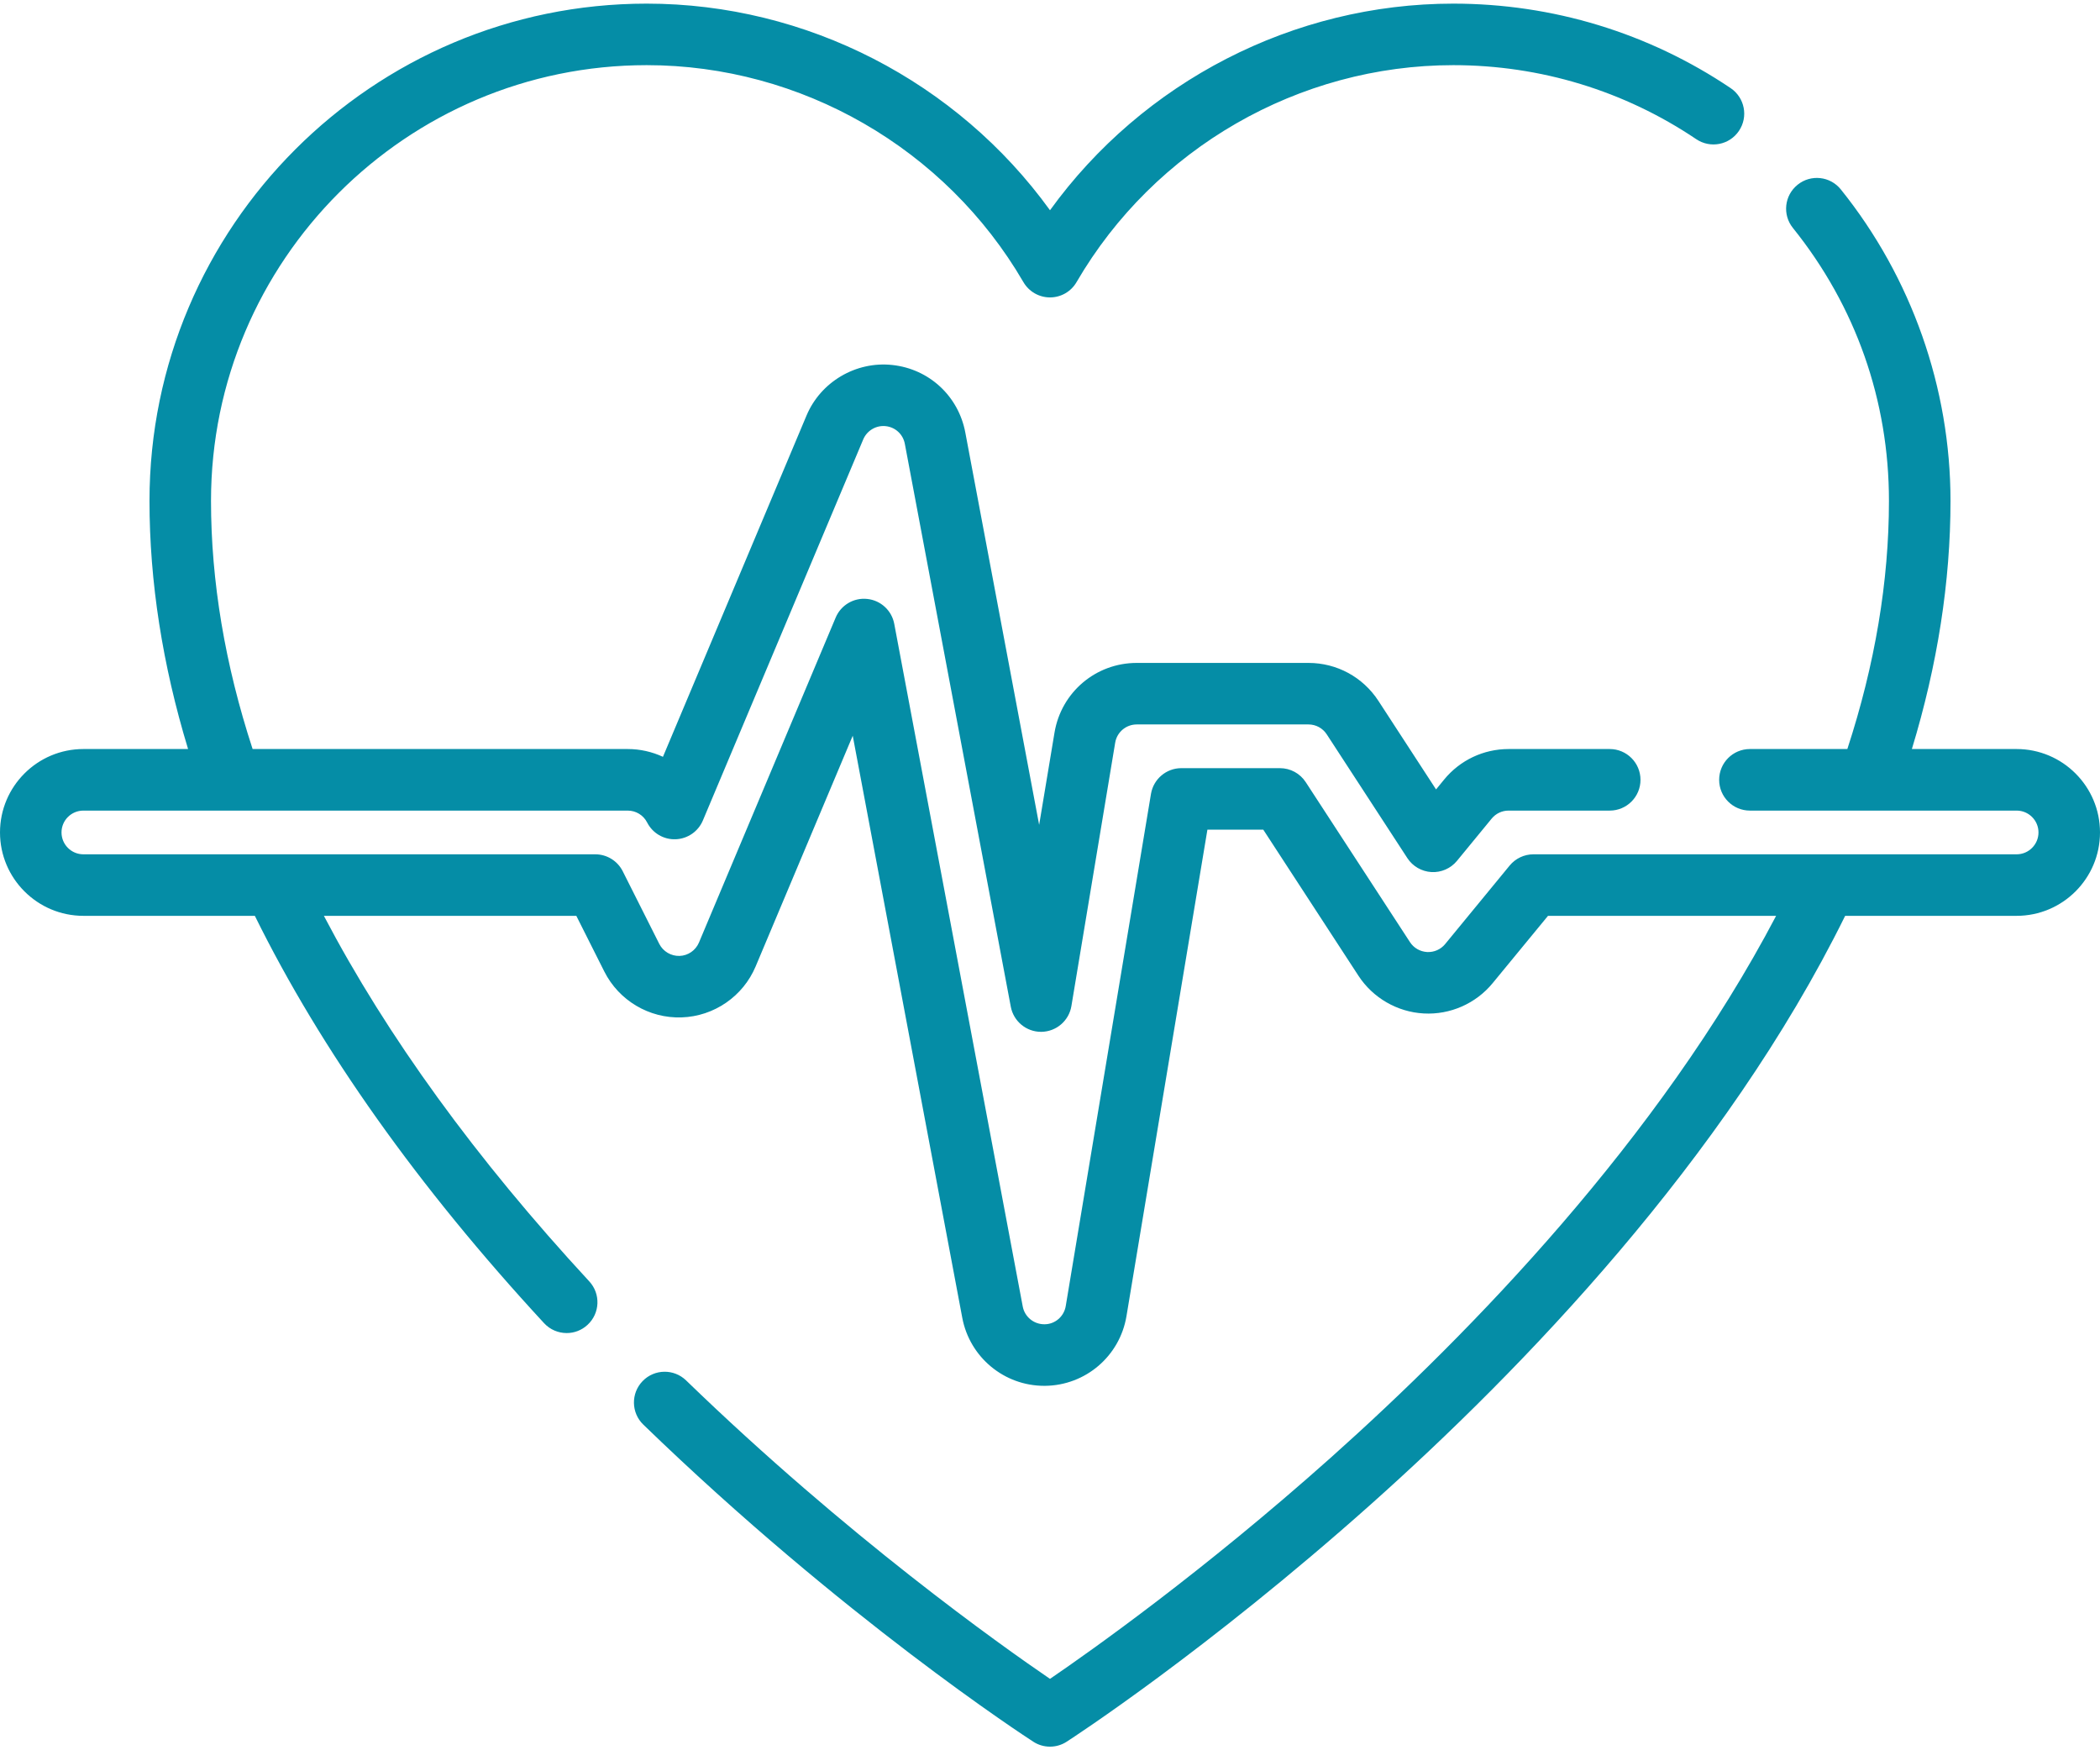 <svg width="48" height="40" viewBox="0 0 48 40" fill="none" xmlns="http://www.w3.org/2000/svg">
<path d="M46.094 17.118H43.7C44.285 15.197 44.583 13.292 44.583 11.447C44.583 8.866 43.692 6.338 42.076 4.329C41.833 4.026 41.39 3.978 41.088 4.222C40.785 4.465 40.737 4.908 40.981 5.21C42.417 6.996 43.176 9.152 43.176 11.447C43.176 13.283 42.856 15.19 42.225 17.118H39.998C39.609 17.118 39.295 17.433 39.295 17.822C39.295 18.21 39.609 18.525 39.998 18.525H46.094C46.37 18.525 46.594 18.749 46.594 19.024C46.594 19.299 46.37 19.524 46.094 19.524H35.05C34.84 19.524 34.641 19.618 34.507 19.78L33.032 21.575C32.932 21.698 32.777 21.766 32.619 21.757C32.46 21.748 32.314 21.664 32.228 21.531L29.845 17.874C29.715 17.675 29.494 17.555 29.256 17.555H27.002C26.658 17.555 26.365 17.804 26.308 18.143L24.36 29.847C24.321 30.086 24.116 30.262 23.881 30.264H23.868C23.628 30.264 23.421 30.093 23.377 29.858L20.44 14.257C20.383 13.952 20.132 13.72 19.823 13.688C19.516 13.654 19.221 13.828 19.101 14.114L15.976 21.541C15.9 21.72 15.727 21.84 15.533 21.846C15.339 21.852 15.157 21.745 15.069 21.571L14.234 19.911C14.115 19.674 13.872 19.524 13.606 19.524H1.906C1.63 19.524 1.406 19.3 1.406 19.024C1.406 18.748 1.63 18.525 1.906 18.525H14.347C14.536 18.525 14.706 18.629 14.792 18.797C14.916 19.041 15.171 19.191 15.444 19.18C15.717 19.17 15.96 19.002 16.066 18.75L19.731 10.042C19.816 9.84 20.027 9.715 20.244 9.739C20.465 9.762 20.641 9.925 20.682 10.143L23.104 23.008C23.167 23.34 23.457 23.581 23.795 23.581H23.802C24.143 23.577 24.433 23.329 24.489 22.993L25.49 16.973C25.53 16.732 25.738 16.556 25.983 16.556H29.908C30.077 16.556 30.234 16.641 30.326 16.783L32.169 19.612C32.291 19.799 32.496 19.917 32.72 19.93C32.941 19.942 33.159 19.848 33.302 19.674L34.096 18.707C34.192 18.591 34.332 18.525 34.482 18.525H36.794C37.182 18.525 37.497 18.21 37.497 17.822C37.497 17.433 37.182 17.118 36.794 17.118H34.482C33.91 17.118 33.373 17.372 33.01 17.814L32.824 18.041L31.505 16.015C31.151 15.473 30.555 15.15 29.908 15.15H25.983C25.047 15.15 24.257 15.82 24.103 16.743L23.752 18.851L22.064 9.883C21.907 9.05 21.235 8.43 20.393 8.341C19.563 8.252 18.758 8.727 18.435 9.496L15.153 17.296C14.905 17.181 14.632 17.118 14.347 17.118H5.774C5.143 15.19 4.823 13.283 4.823 11.447C4.823 5.957 9.29 1.489 14.781 1.489C18.312 1.489 21.612 3.389 23.392 6.447C23.518 6.664 23.75 6.797 24 6.797C24.25 6.797 24.482 6.664 24.607 6.447C26.387 3.389 29.687 1.489 33.218 1.489C35.208 1.489 37.129 2.074 38.772 3.181C39.095 3.398 39.532 3.313 39.748 2.99C39.965 2.668 39.88 2.232 39.558 2.014C37.681 0.751 35.489 0.083 33.218 0.083C29.561 0.083 26.123 1.868 24 4.805C21.877 1.868 18.438 0.083 14.781 0.083C8.515 0.083 3.417 5.181 3.417 11.447C3.417 13.292 3.714 15.197 4.299 17.118H1.906C0.855 17.118 0 17.973 0 19.024C0 20.075 0.855 20.93 1.906 20.93H5.825C7.337 23.995 9.559 27.126 12.436 30.239C12.575 30.389 12.763 30.465 12.953 30.465C13.123 30.465 13.295 30.403 13.43 30.277C13.715 30.014 13.733 29.569 13.469 29.284C10.879 26.483 8.843 23.676 7.403 20.93H13.173L13.813 22.203C14.146 22.865 14.838 23.277 15.58 23.251C16.321 23.227 16.985 22.769 17.272 22.086L19.491 16.814L21.995 30.117C22.165 31.018 22.952 31.671 23.868 31.671H23.878H23.888C24.814 31.661 25.596 30.991 25.748 30.078L27.598 18.961H28.875L31.05 22.299C31.38 22.805 31.937 23.128 32.542 23.161C33.147 23.195 33.735 22.935 34.118 22.468L35.383 20.93H40.597C37.918 26.032 33.624 30.451 30.415 33.315C27.49 35.924 24.937 37.728 24 38.368C22.866 37.594 19.366 35.114 15.682 31.547C15.403 31.277 14.958 31.284 14.688 31.563C14.418 31.842 14.425 32.287 14.704 32.557C19.266 36.975 23.443 39.691 23.618 39.804C23.734 39.88 23.867 39.917 24 39.917C24.132 39.917 24.265 39.88 24.381 39.804C24.51 39.721 27.577 37.728 31.332 34.381C34.771 31.315 39.425 26.504 42.175 20.93H46.094C47.145 20.93 48 20.075 48 19.024C48 17.973 47.145 17.118 46.094 17.118V17.118Z" fill="#058DA6"/>
</svg>
